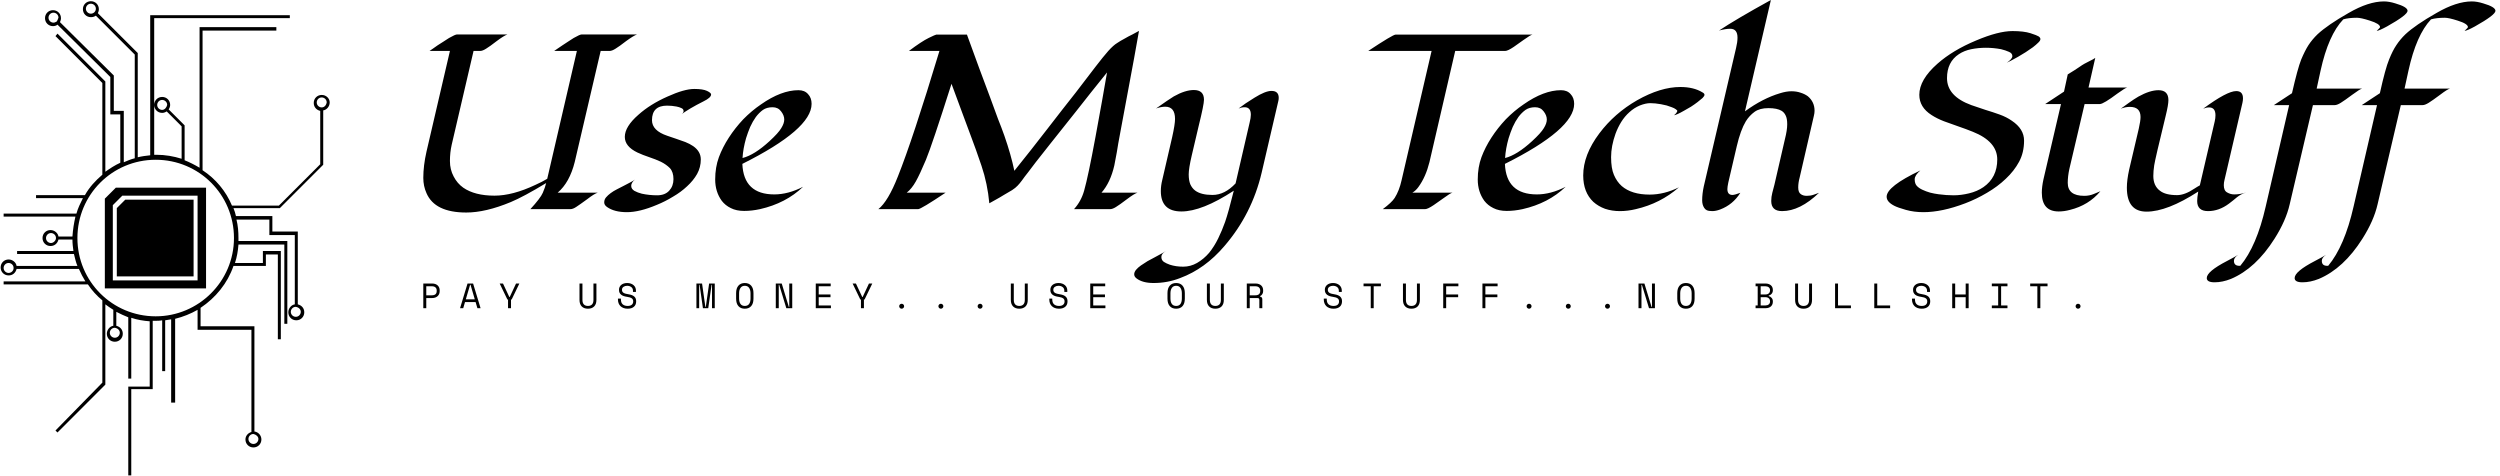 <svg data-v-423bf9ae="" xmlns="http://www.w3.org/2000/svg" viewBox="0 0 530 101" class="iconLeftSlogan"><!----><!----><!----><g data-v-423bf9ae="" id="ea6785ba-f63f-49c4-bc41-84ee46a63a38" fill="black" transform="matrix(3.764,0,0,3.764,81.421,-8.657)"><path d="M11.13 4.24L14.25 4.24L14.25 4.24Q14.05 4.31 13.64 4.61L13.64 4.61L13.64 4.61Q13.24 4.92 13.04 5.04L13.04 5.04L13.04 5.04Q12.84 5.17 12.70 5.17L12.70 5.17L12.20 5.17L10.74 11.42L10.74 11.42Q10.45 12.58 9.78 13.15L9.78 13.15L12.04 13.15L12.04 13.15Q11.84 13.21 11.44 13.52L11.44 13.52L11.44 13.52Q11.03 13.82 10.83 13.95L10.83 13.95L10.83 13.95Q10.64 14.08 10.49 14.08L10.49 14.08L8.24 14.08L8.24 14.08Q8.81 13.46 8.94 13.16L8.94 13.16L8.94 13.16Q9.07 12.86 9.13 12.61L9.13 12.61L9.13 12.61Q7.86 13.38 7.14 13.68L7.14 13.68L7.14 13.68Q5.72 14.27 4.63 14.27L4.63 14.27L4.63 14.27Q2.86 14.27 2.39 13.18L2.39 13.18L2.39 13.18Q2.21 12.78 2.21 12.32L2.21 12.32L2.21 12.32Q2.21 11.63 2.39 10.84L2.39 10.84L3.71 5.17L2.56 5.17L2.56 5.17Q2.63 5.13 2.75 5.04L2.75 5.04L2.75 5.04Q2.87 4.96 3.02 4.85L3.02 4.85L3.02 4.85Q3.18 4.75 3.35 4.64L3.35 4.64L3.35 4.64Q3.51 4.53 3.66 4.44L3.66 4.44L3.66 4.44Q4.01 4.24 4.11 4.24L4.11 4.24L6.95 4.24L6.95 4.24Q6.75 4.31 6.35 4.61L6.35 4.61L6.35 4.61Q5.95 4.92 5.75 5.04L5.75 5.04L5.75 5.04Q5.55 5.17 5.41 5.17L5.41 5.17L5.04 5.17L3.81 10.45L3.81 10.45Q3.71 10.89 3.71 11.37L3.71 11.37L3.71 11.37Q3.71 11.85 3.92 12.24L3.92 12.24L3.92 12.24Q4.12 12.63 4.46 12.87L4.46 12.87L4.46 12.87Q5.11 13.32 6.22 13.32L6.22 13.32L6.22 13.32Q7.24 13.32 8.53 12.71L8.53 12.71L8.53 12.71Q8.91 12.54 9.19 12.37L9.19 12.37L10.86 5.17L9.58 5.17L9.58 5.17Q9.65 5.13 9.77 5.04L9.77 5.04L9.77 5.04Q9.89 4.96 10.05 4.85L10.05 4.85L10.05 4.85Q10.20 4.75 10.37 4.64L10.37 4.64L10.37 4.64Q10.53 4.53 10.68 4.44L10.68 4.44L10.68 4.44Q11.03 4.24 11.13 4.24L11.13 4.24ZM14.13 12.41L14.13 12.41L14.13 12.41Q13.92 12.59 13.92 12.77L13.92 12.77L13.92 12.77Q13.92 12.94 14.10 13.05L14.10 13.05L14.10 13.05Q14.28 13.15 14.52 13.21L14.52 13.21L14.52 13.21Q14.94 13.30 15.38 13.30L15.38 13.30L15.38 13.30Q15.82 13.30 16.06 13.04L16.06 13.04L16.06 13.04Q16.30 12.78 16.30 12.39L16.30 12.39L16.30 12.39Q16.30 11.99 16.10 11.77L16.10 11.77L16.10 11.77Q15.89 11.56 15.59 11.41L15.59 11.41L15.59 11.41Q15.29 11.27 14.93 11.15L14.93 11.15L14.93 11.15Q14.57 11.03 14.27 10.89L14.27 10.89L14.27 10.89Q13.56 10.55 13.56 10.01L13.56 10.01L13.56 10.01Q13.56 9.43 14.33 8.76L14.33 8.76L14.33 8.76Q14.99 8.17 15.96 7.74L15.96 7.74L15.96 7.74Q16.91 7.31 17.47 7.31L17.47 7.31L17.47 7.31Q17.96 7.31 18.19 7.42L18.19 7.42L18.19 7.42Q18.42 7.53 18.42 7.62L18.42 7.62L18.42 7.62Q18.42 7.80 17.99 8.01L17.99 8.01L17.99 8.01Q17.17 8.42 16.69 8.78L16.69 8.78L16.69 8.78Q16.87 8.67 16.87 8.56L16.87 8.56L16.87 8.56Q16.87 8.44 16.75 8.39L16.75 8.39L16.75 8.39Q16.63 8.33 16.47 8.30L16.47 8.30L16.47 8.30Q16.21 8.25 15.94 8.25L15.94 8.25L15.94 8.25Q15.09 8.25 15.09 9.07L15.09 9.07L15.09 9.07Q15.09 9.66 15.96 9.95L15.96 9.95L15.96 9.95Q16.21 10.04 16.46 10.12L16.46 10.12L16.46 10.12Q16.72 10.21 16.97 10.30L16.97 10.30L16.97 10.30Q17.22 10.40 17.41 10.53L17.41 10.53L17.41 10.53Q17.84 10.83 17.84 11.28L17.84 11.28L17.84 11.28Q17.84 11.72 17.63 12.10L17.63 12.10L17.63 12.10Q17.42 12.47 17.07 12.79L17.07 12.79L17.07 12.79Q16.72 13.12 16.27 13.38L16.27 13.38L16.27 13.38Q15.83 13.65 15.36 13.84L15.36 13.84L15.36 13.84Q14.39 14.25 13.68 14.25L13.68 14.25L13.68 14.25Q12.97 14.25 12.56 13.96L12.56 13.96L12.56 13.96Q12.40 13.85 12.40 13.70L12.40 13.70L12.40 13.70Q12.40 13.54 12.50 13.42L12.50 13.42L12.50 13.42Q12.61 13.29 12.76 13.18L12.76 13.18L12.76 13.18Q12.92 13.06 13.12 12.96L13.12 12.96L13.12 12.96Q13.32 12.86 13.51 12.76L13.51 12.76L13.51 12.76Q14.03 12.50 14.13 12.41ZM24.08 8.15L24.08 8.15L24.08 8.15Q24.08 9.58 20.18 11.53L20.18 11.53L20.18 11.53Q20.25 13.25 21.98 13.25L21.98 13.25L21.98 13.25Q22.76 13.25 23.60 12.82L23.60 12.82L23.60 12.82Q22.63 13.75 21.17 14.08L21.17 14.08L21.17 14.08Q20.71 14.18 20.28 14.18L20.28 14.18L20.28 14.18Q19.84 14.18 19.53 14.02L19.53 14.02L19.53 14.02Q19.22 13.87 19.02 13.61L19.02 13.61L19.02 13.61Q18.65 13.10 18.65 12.41L18.65 12.41L18.65 12.41Q18.65 11.72 18.86 11.15L18.86 11.15L18.86 11.15Q19.07 10.59 19.42 10.05L19.42 10.05L19.42 10.05Q19.77 9.51 20.23 9.02L20.23 9.02L20.23 9.02Q20.70 8.54 21.23 8.18L21.23 8.18L21.23 8.18Q22.37 7.38 23.34 7.38L23.34 7.38L23.34 7.38Q23.69 7.38 23.88 7.60L23.88 7.60L23.88 7.60Q24.08 7.81 24.08 8.15ZM22.37 9.52L22.37 9.52L22.37 9.52Q22.54 9.25 22.54 9.03L22.54 9.03L22.54 9.03Q22.54 8.80 22.36 8.57L22.36 8.57L22.36 8.57Q22.19 8.34 21.88 8.34L21.88 8.34L21.88 8.34Q21.56 8.34 21.34 8.49L21.34 8.49L21.34 8.49Q21.12 8.65 20.94 8.89L20.94 8.89L20.94 8.89Q20.76 9.14 20.62 9.45L20.62 9.45L20.62 9.45Q20.49 9.76 20.39 10.08L20.39 10.08L20.39 10.08Q20.22 10.68 20.19 11.20L20.19 11.20L20.19 11.20Q20.86 11.03 21.71 10.25L21.71 10.25L21.71 10.25Q22.21 9.79 22.37 9.52ZM29.44 13.15L31.63 13.15L31.63 13.15Q30.24 14.08 30.08 14.08L30.08 14.08L27.84 14.08L27.84 14.08Q28.39 13.64 28.94 12.24L28.94 12.24L28.94 12.24Q29.78 10.14 31.28 5.17L31.28 5.17L29.56 5.17L29.56 5.17Q30.28 4.63 30.67 4.44L30.67 4.44L30.67 4.44Q31.06 4.25 31.10 4.25L31.10 4.25L32.83 4.25L32.83 4.25Q33.17 5.20 33.52 6.14L33.52 6.14L33.52 6.14Q33.87 7.08 34.14 7.80L34.14 7.80L34.14 7.80Q34.40 8.52 34.58 9.00L34.58 9.00L34.58 9.00Q34.77 9.47 34.94 9.95L34.94 9.95L34.94 9.95Q35.31 11.01 35.50 11.92L35.50 11.92L35.50 11.92Q36.45 10.74 37.36 9.56L37.36 9.56L37.36 9.56Q38.27 8.38 38.96 7.51L38.96 7.51L38.96 7.51Q39.64 6.63 40.07 6.06L40.07 6.06L40.07 6.06Q40.50 5.50 40.79 5.17L40.79 5.17L40.79 5.17Q41.08 4.85 41.28 4.73L41.28 4.73L41.28 4.73Q41.47 4.60 41.70 4.48L41.70 4.48L41.70 4.48Q41.92 4.35 42.15 4.24L42.15 4.24L42.15 4.24Q42.37 4.13 42.52 4.04L42.52 4.04L42.52 4.04Q42.25 5.58 41.96 7.11L41.96 7.11L41.96 7.11Q41.67 8.63 41.50 9.58L41.50 9.58L41.50 9.58Q41.32 10.53 41.27 10.88L41.27 10.88L41.27 10.88Q41.21 11.23 41.13 11.62L41.13 11.62L41.13 11.62Q40.91 12.58 40.41 13.15L40.41 13.15L42.44 13.15L42.44 13.15Q42.25 13.21 41.84 13.52L41.84 13.52L41.84 13.52Q41.42 13.84 41.22 13.96L41.22 13.96L41.22 13.96Q41.03 14.08 40.89 14.08L40.89 14.08L38.86 14.08L38.86 14.08Q39.26 13.64 39.43 13.04L39.43 13.04L39.43 13.04Q39.66 12.23 40.07 10.01L40.07 10.01L40.07 10.01Q40.48 7.79 40.72 6.38L40.72 6.38L40.72 6.38Q39.83 7.48 38.97 8.58L38.97 8.58L38.97 8.58Q38.10 9.67 37.53 10.39L37.53 10.39L37.53 10.39Q36.96 11.10 36.71 11.43L36.71 11.43L36.71 11.43Q36.46 11.75 36.27 12.01L36.27 12.01L36.27 12.01Q36.07 12.26 35.93 12.46L35.93 12.46L35.93 12.46Q35.79 12.65 35.68 12.76L35.68 12.76L35.68 12.76Q35.57 12.88 35.37 13.01L35.37 13.01L35.37 13.01Q35.16 13.14 34.91 13.28L34.91 13.28L34.91 13.28Q34.67 13.43 34.43 13.56L34.43 13.56L34.43 13.56Q34.20 13.69 34.09 13.75L34.09 13.75L34.09 13.75Q33.99 12.65 33.65 11.64L33.65 11.64L33.65 11.64Q33.31 10.64 33.08 10.04L33.08 10.04L33.08 10.04Q32.85 9.44 32.63 8.83L32.63 8.83L31.96 7.02L31.96 7.02Q30.86 10.48 30.52 11.30L30.52 11.30L30.52 11.30Q30.18 12.11 29.95 12.52L29.95 12.52L29.95 12.52Q29.72 12.93 29.44 13.15L29.44 13.15ZM49.98 7.42L49.98 7.42L49.98 7.42Q50.39 7.42 50.39 7.81L50.39 7.81L50.39 7.81Q50.39 7.90 50.37 7.98L50.37 7.98L49.43 12.02L49.43 12.02Q48.88 14.36 47.33 16.16L47.33 16.16L47.33 16.16Q46.24 17.44 44.84 17.96L44.84 17.96L44.84 17.96Q44.13 18.24 43.34 18.24L43.34 18.24L43.34 18.24Q42.72 18.24 42.38 17.98L42.38 17.98L42.38 17.98Q42.25 17.88 42.25 17.75L42.25 17.75L42.25 17.75Q42.25 17.62 42.36 17.49L42.36 17.49L42.36 17.49Q42.46 17.37 42.63 17.25L42.63 17.25L42.63 17.25Q42.80 17.13 43.00 17.01L43.00 17.01L43.00 17.01Q43.21 16.89 43.41 16.79L43.41 16.79L43.41 16.79Q43.92 16.52 44.03 16.44L44.03 16.44L44.03 16.44Q43.78 16.59 43.78 16.77L43.78 16.77L43.78 16.77Q43.78 16.95 43.92 17.05L43.92 17.05L43.92 17.05Q44.06 17.14 44.26 17.21L44.26 17.21L44.26 17.21Q44.60 17.32 45.01 17.32L45.01 17.32L45.01 17.32Q45.42 17.32 45.79 17.11L45.79 17.11L45.79 17.11Q46.17 16.89 46.47 16.54L46.47 16.54L46.47 16.54Q46.76 16.18 46.98 15.73L46.98 15.73L46.98 15.73Q47.20 15.28 47.37 14.80L47.37 14.80L47.37 14.80Q47.56 14.25 47.86 13.04L47.86 13.04L47.86 13.04Q46.07 14.21 44.91 14.21L44.91 14.21L44.91 14.21Q43.75 14.21 43.75 13.06L43.75 13.06L43.75 13.06Q43.75 12.76 43.83 12.44L43.83 12.44L44.39 10.02L44.39 10.02Q44.55 9.30 44.55 9.00L44.55 9.00L44.55 9.00Q44.55 8.31 44.00 8.31L44.00 8.31L44.00 8.31Q43.77 8.31 43.48 8.41L43.48 8.41L43.48 8.41Q44.20 7.90 44.48 7.73L44.48 7.73L44.48 7.73Q45.12 7.37 45.61 7.37L45.61 7.37L45.61 7.37Q46.18 7.37 46.18 7.92L46.18 7.92L46.18 7.92Q46.18 8.19 45.88 9.40L45.88 9.40L45.88 9.40Q45.59 10.61 45.49 11.06L45.49 11.06L45.49 11.06Q45.32 11.79 45.32 12.12L45.32 12.12L45.32 12.12Q45.32 12.46 45.41 12.68L45.41 12.68L45.41 12.68Q45.51 12.90 45.68 13.03L45.68 13.03L45.68 13.03Q46.01 13.28 46.66 13.28L46.66 13.28L46.66 13.28Q47.35 13.28 47.96 12.63L47.96 12.63L48.75 9.21L48.75 9.21Q48.82 8.93 48.82 8.76L48.82 8.76L48.82 8.76Q48.82 8.34 48.47 8.34L48.47 8.34L48.47 8.34Q48.30 8.34 48.13 8.41L48.13 8.41L48.13 8.41Q48.30 8.29 48.53 8.12L48.53 8.12L48.53 8.12Q48.77 7.96 49.03 7.80L49.03 7.80L49.03 7.80Q49.64 7.42 49.98 7.42ZM59.00 5.17L55.43 5.17L55.43 5.17Q56.82 4.25 56.97 4.25L56.97 4.25L64.68 4.25L64.68 4.25Q64.57 4.27 64.18 4.55L64.18 4.55L64.18 4.55Q63.78 4.84 63.63 4.94L63.63 4.94L63.63 4.94Q63.29 5.17 63.14 5.17L63.14 5.17L60.33 5.17L58.88 11.43L58.88 11.43Q58.67 12.27 58.26 12.83L58.26 12.83L58.26 12.83Q58.11 13.04 57.92 13.15L57.92 13.15L60.18 13.15L60.18 13.15Q60.05 13.18 59.66 13.47L59.66 13.47L59.66 13.47Q59.27 13.75 59.12 13.85L59.12 13.85L59.12 13.85Q58.78 14.08 58.63 14.08L58.63 14.08L56.25 14.08L56.25 14.08Q56.76 13.70 56.92 13.45L56.92 13.45L56.92 13.45Q57.18 13.04 57.31 12.45L57.31 12.45L59.00 5.17ZM67.03 8.15L67.03 8.15L67.03 8.15Q67.03 9.58 63.13 11.53L63.13 11.53L63.13 11.53Q63.20 13.25 64.93 13.25L64.93 13.25L64.93 13.25Q65.71 13.25 66.55 12.82L66.55 12.82L66.55 12.82Q65.58 13.75 64.12 14.08L64.12 14.08L64.12 14.08Q63.66 14.18 63.23 14.18L63.23 14.18L63.23 14.18Q62.79 14.18 62.48 14.02L62.48 14.02L62.48 14.02Q62.17 13.87 61.97 13.61L61.97 13.61L61.97 13.61Q61.60 13.10 61.60 12.41L61.60 12.41L61.60 12.41Q61.60 11.72 61.81 11.15L61.81 11.15L61.81 11.15Q62.02 10.59 62.37 10.05L62.37 10.05L62.37 10.05Q62.72 9.51 63.18 9.02L63.18 9.02L63.18 9.02Q63.65 8.54 64.18 8.18L64.18 8.18L64.18 8.18Q65.32 7.38 66.29 7.38L66.29 7.38L66.29 7.38Q66.64 7.38 66.83 7.60L66.83 7.60L66.83 7.60Q67.03 7.81 67.03 8.15ZM65.32 9.52L65.32 9.52L65.32 9.52Q65.49 9.25 65.49 9.03L65.49 9.03L65.49 9.03Q65.49 8.80 65.31 8.57L65.31 8.57L65.31 8.57Q65.14 8.34 64.83 8.34L64.83 8.34L64.83 8.34Q64.51 8.34 64.29 8.49L64.29 8.49L64.29 8.49Q64.07 8.65 63.89 8.89L63.89 8.89L63.89 8.89Q63.71 9.14 63.57 9.45L63.57 9.45L63.57 9.45Q63.44 9.76 63.34 10.08L63.34 10.08L63.34 10.08Q63.17 10.68 63.14 11.20L63.14 11.20L63.14 11.20Q63.81 11.03 64.66 10.25L64.66 10.25L64.66 10.25Q65.16 9.79 65.32 9.52ZM72.65 8.79L72.65 8.79L72.65 8.79Q72.70 8.76 72.77 8.68L72.77 8.68L72.77 8.68Q72.84 8.59 72.84 8.55L72.84 8.55L72.84 8.55Q72.84 8.51 72.75 8.45L72.75 8.45L72.75 8.45Q72.67 8.39 72.53 8.34L72.53 8.34L72.53 8.34Q72.40 8.29 72.24 8.24L72.24 8.24L72.24 8.24Q72.08 8.20 71.92 8.17L71.92 8.17L71.92 8.17Q71.58 8.11 71.32 8.11L71.32 8.11L71.32 8.11Q71.06 8.11 70.73 8.24L70.73 8.24L70.73 8.24Q70.40 8.38 70.14 8.62L70.14 8.62L70.14 8.62Q69.88 8.85 69.68 9.17L69.68 9.17L69.68 9.17Q69.49 9.48 69.36 9.83L69.36 9.83L69.36 9.83Q69.11 10.53 69.11 11.15L69.11 11.15L69.11 11.15Q69.11 11.78 69.27 12.15L69.27 12.15L69.27 12.15Q69.43 12.53 69.71 12.78L69.71 12.78L69.71 12.78Q70.27 13.26 71.28 13.26L71.28 13.26L71.28 13.26Q72.10 13.26 72.93 12.85L72.93 12.85L72.93 12.85Q71.89 13.76 70.50 14.08L70.50 14.08L70.50 14.08Q70.05 14.19 69.60 14.19L69.60 14.19L69.60 14.19Q69.16 14.19 68.77 14.06L68.77 14.06L68.77 14.06Q68.39 13.92 68.11 13.67L68.11 13.67L68.11 13.67Q67.54 13.13 67.54 12.18L67.54 12.18L67.54 12.18Q67.54 11.02 68.45 9.81L68.45 9.81L68.45 9.81Q69.30 8.68 70.57 7.95L70.57 7.95L70.57 7.95Q71.89 7.20 73.01 7.20L73.01 7.20L73.01 7.20Q73.76 7.20 74.25 7.50L74.25 7.50L74.25 7.50Q74.37 7.56 74.37 7.64L74.37 7.64L74.37 7.64Q74.37 7.71 74.26 7.82L74.26 7.82L74.26 7.82Q74.15 7.92 73.98 8.05L73.98 8.05L73.98 8.05Q73.81 8.18 73.61 8.31L73.61 8.31L73.61 8.31Q73.40 8.44 73.21 8.54L73.21 8.54L73.21 8.54Q72.79 8.78 72.65 8.79ZM76.23 4.42L76.23 4.42L76.23 4.42Q76.23 3.92 75.82 3.92L75.82 3.92L75.82 3.92Q75.56 3.92 75.19 4.02L75.19 4.02L75.19 4.02Q76.15 3.38 78.11 2.30L78.11 2.30L76.65 8.57L76.65 8.57Q77.65 7.84 78.63 7.55L78.63 7.55L78.63 7.55Q78.98 7.44 79.27 7.44L79.27 7.44L79.27 7.44Q79.55 7.44 79.78 7.52L79.78 7.52L79.78 7.52Q80.01 7.59 80.19 7.72L80.19 7.72L80.19 7.72Q80.57 8.04 80.57 8.54L80.57 8.54L80.57 8.54Q80.57 8.67 80.53 8.83L80.53 8.83L79.73 12.30L79.73 12.30Q79.65 12.59 79.65 12.86L79.65 12.86L79.65 12.86Q79.65 13.13 79.79 13.23L79.79 13.23L79.79 13.23Q79.92 13.33 80.13 13.33L80.13 13.33L80.13 13.33Q80.34 13.33 80.51 13.27L80.51 13.27L80.51 13.27Q80.68 13.21 80.82 13.16L80.82 13.16L80.82 13.16Q79.75 14.19 78.74 14.19L78.74 14.19L78.74 14.19Q78.13 14.19 78.13 13.62L78.13 13.62L78.13 13.62Q78.13 13.39 78.19 13.16L78.19 13.16L78.19 13.16Q78.25 12.93 78.31 12.70L78.31 12.70L78.90 10.14L78.90 10.14Q79.03 9.63 79.03 9.30L79.03 9.30L79.03 9.30Q79.03 8.97 78.94 8.80L78.94 8.80L78.94 8.80Q78.86 8.63 78.71 8.54L78.71 8.54L78.71 8.54Q78.46 8.39 77.97 8.39L77.97 8.39L77.97 8.39Q77.48 8.39 77.19 8.60L77.19 8.60L77.19 8.60Q76.90 8.81 76.70 9.13L76.70 9.13L76.70 9.13Q76.40 9.63 76.19 10.53L76.19 10.53L75.71 12.59L75.71 12.59Q75.66 12.83 75.66 12.95L75.66 12.95L75.66 12.95Q75.66 13.28 75.95 13.28L75.95 13.28L75.95 13.28Q76.06 13.28 76.39 13.16L76.39 13.16L76.39 13.16Q75.97 13.83 75.25 14.10L75.25 14.10L75.25 14.10Q75.01 14.19 74.81 14.19L74.81 14.19L74.81 14.19Q74.61 14.19 74.50 14.14L74.50 14.14L74.50 14.14Q74.40 14.09 74.35 14L74.35 14L74.35 14Q74.24 13.83 74.24 13.58L74.24 13.58L74.24 13.58Q74.24 13.22 74.33 12.80L74.33 12.80L76.15 5.00L76.15 5.00Q76.23 4.67 76.23 4.42ZM86.53 11.90L86.53 11.90L86.53 11.90Q86.21 12.17 86.21 12.40L86.21 12.40L86.21 12.40Q86.21 12.64 86.33 12.77L86.33 12.77L86.33 12.77Q86.45 12.90 86.65 12.99L86.65 12.99L86.65 12.99Q86.84 13.08 87.08 13.15L87.08 13.15L87.08 13.15Q87.32 13.21 87.55 13.24L87.55 13.24L87.55 13.24Q87.99 13.30 88.40 13.30L88.40 13.30L88.40 13.30Q88.82 13.30 89.27 13.19L89.27 13.19L89.27 13.19Q89.73 13.08 90.08 12.84L90.08 12.84L90.08 12.84Q90.86 12.30 90.86 11.28L90.86 11.28L90.86 11.28Q90.86 10.27 89.48 9.72L89.48 9.72L89.48 9.72Q89.08 9.56 88.67 9.42L88.67 9.42L88.67 9.42Q88.26 9.28 87.86 9.13L87.86 9.13L87.86 9.13Q87.47 8.98 87.16 8.78L87.16 8.78L87.16 8.78Q86.47 8.34 86.47 7.64L86.47 7.64L86.47 7.64Q86.47 6.79 87.49 5.89L87.49 5.89L87.49 5.89Q88.35 5.13 89.67 4.58L89.67 4.58L89.67 4.58Q90.92 4.05 91.72 4.05L91.72 4.05L91.72 4.05Q92.35 4.05 92.73 4.17L92.73 4.17L92.73 4.17Q93.10 4.29 93.19 4.35L93.19 4.35L93.19 4.35Q93.29 4.42 93.29 4.50L93.29 4.50L93.29 4.50Q93.29 4.59 93.17 4.70L93.17 4.70L93.17 4.70Q93.05 4.82 92.87 4.96L92.87 4.96L92.87 4.96Q92.68 5.09 92.46 5.24L92.46 5.24L92.46 5.24Q92.24 5.38 92.03 5.50L92.03 5.50L92.03 5.50Q91.51 5.79 91.40 5.83L91.40 5.83L91.40 5.83Q91.71 5.62 91.71 5.46L91.71 5.46L91.71 5.46Q91.71 5.30 91.52 5.22L91.52 5.22L91.52 5.22Q91.32 5.13 91.07 5.07L91.07 5.07L91.07 5.07Q90.64 4.99 90.22 4.99L90.22 4.99L90.22 4.99Q89.80 4.99 89.40 5.07L89.40 5.07L89.40 5.07Q89.00 5.15 88.70 5.35L88.70 5.35L88.70 5.35Q88.03 5.79 88.03 6.70L88.03 6.70L88.03 6.70Q88.03 7.72 89.40 8.22L89.40 8.22L89.40 8.22Q89.79 8.36 90.20 8.49L90.20 8.49L90.20 8.49Q90.60 8.61 90.99 8.75L90.99 8.75L90.99 8.75Q91.38 8.89 91.68 9.10L91.68 9.10L91.68 9.10Q92.37 9.56 92.37 10.22L92.37 10.22L92.37 10.22Q92.37 10.89 92.09 11.41L92.09 11.41L92.09 11.41Q91.81 11.93 91.34 12.37L91.34 12.37L91.34 12.37Q90.88 12.81 90.28 13.16L90.28 13.16L90.28 13.16Q89.69 13.51 89.06 13.75L89.06 13.75L89.06 13.75Q87.75 14.25 86.70 14.25L86.70 14.25L86.70 14.25Q86.17 14.25 85.71 14.12L85.71 14.12L85.71 14.12Q85.25 13.99 85.06 13.89L85.06 13.89L85.06 13.89Q84.63 13.67 84.63 13.38L84.63 13.38L84.63 13.38Q84.63 12.80 86.53 11.90ZM94.32 14.21L94.32 14.21L94.32 14.21Q93.37 14.21 93.37 13.15L93.37 13.15L93.37 13.15Q93.37 12.83 93.46 12.41L93.46 12.41L94.45 8.16L93.56 8.16L93.56 8.16Q93.82 7.98 94.09 7.81L94.09 7.81L94.09 7.81Q94.35 7.64 94.62 7.46L94.62 7.46L94.83 6.49L94.83 6.49Q95.26 6.23 95.46 6.09L95.46 6.09L95.46 6.09Q95.66 5.95 95.77 5.89L95.77 5.89L95.77 5.89Q95.89 5.82 96.02 5.76L96.02 5.76L96.02 5.76Q96.33 5.61 96.38 5.56L96.38 5.56L96.00 7.23L98.18 7.23L98.18 7.23Q98.07 7.25 97.64 7.56L97.64 7.56L97.64 7.56Q96.84 8.16 96.64 8.16L96.64 8.16L95.78 8.16L94.92 11.82L94.92 11.82Q94.83 12.24 94.83 12.60L94.83 12.60L94.83 12.60Q94.83 13.33 95.76 13.33L95.76 13.33L95.76 13.33Q96.06 13.33 96.31 13.22L96.31 13.22L96.31 13.22Q96.57 13.11 96.67 13.07L96.67 13.07L96.67 13.07Q96.01 13.86 94.96 14.12L94.96 14.12L94.96 14.12Q94.63 14.21 94.32 14.21ZM104.32 7.43L104.32 7.43L104.32 7.43Q104.70 7.43 104.70 7.84L104.70 7.84L104.70 7.84Q104.70 7.96 104.67 8.09L104.67 8.09L103.66 12.43L103.66 12.43Q103.65 12.50 103.63 12.58L103.63 12.58L103.63 12.58Q103.62 12.65 103.62 12.73L103.62 12.73L103.62 12.73Q103.62 13.04 103.81 13.14L103.81 13.14L103.81 13.14Q104.00 13.25 104.21 13.25L104.21 13.25L104.21 13.25Q104.54 13.25 104.88 13.14L104.88 13.14L104.88 13.14Q104.58 13.23 104.36 13.41L104.36 13.41L104.36 13.41Q104.15 13.59 103.91 13.77L103.91 13.77L103.91 13.77Q103.35 14.19 102.73 14.19L102.73 14.19L102.73 14.19Q102.12 14.19 102.12 13.62L102.12 13.62L102.12 13.62Q102.12 13.43 102.18 13.09L102.18 13.09L102.18 13.09Q100.43 14.22 99.27 14.22L99.27 14.22L99.27 14.22Q98.16 14.22 98.16 12.87L98.16 12.87L98.16 12.87Q98.16 12.44 98.29 11.85L98.29 11.85L98.83 9.55L98.83 9.55Q98.93 9.11 98.93 8.89L98.93 8.89L98.93 8.89Q98.93 8.32 98.33 8.32L98.33 8.32L98.33 8.32Q98.08 8.32 97.82 8.42L97.82 8.42L97.82 8.42Q98.03 8.26 98.29 8.08L98.29 8.08L98.29 8.08Q98.54 7.90 98.81 7.74L98.81 7.74L98.81 7.74Q99.46 7.38 99.94 7.38L99.94 7.38L99.94 7.38Q100.50 7.38 100.50 7.94L100.50 7.94L100.50 7.94Q100.50 8.20 100.35 8.81L100.35 8.81L100.35 8.81Q99.75 11.27 99.70 11.61L99.70 11.61L99.70 11.61Q99.65 11.94 99.65 12.21L99.65 12.21L99.65 12.21Q99.65 12.48 99.74 12.69L99.74 12.69L99.74 12.69Q99.84 12.91 100.02 13.04L100.02 13.04L100.02 13.04Q100.33 13.29 100.99 13.29L100.99 13.29L100.99 13.29Q101.42 13.29 101.97 12.92L101.97 12.92L101.97 12.92Q102.12 12.82 102.27 12.74L102.27 12.74L103.11 9.13L103.11 9.13Q103.15 8.96 103.15 8.79L103.15 8.79L103.15 8.79Q103.15 8.35 102.79 8.35L102.79 8.35L102.79 8.35Q102.63 8.35 102.46 8.42L102.46 8.42L102.46 8.42Q103.80 7.43 104.32 7.43ZM104.43 16.65L104.43 16.65L104.43 16.65Q104.19 16.81 104.19 16.99L104.19 16.99L104.19 16.99Q104.19 17.29 104.54 17.27L104.54 17.27L104.55 17.27L104.55 17.27Q105.47 16.17 105.98 13.93L105.98 13.93L107.30 8.22L106.44 8.22L106.44 8.22Q107.08 7.80 107.46 7.55L107.46 7.55L107.46 7.55Q107.78 6.15 107.98 5.65L107.98 5.65L107.98 5.65Q108.19 5.15 108.39 4.84L108.39 4.84L108.39 4.84Q108.60 4.52 108.90 4.23L108.90 4.23L108.90 4.23Q109.47 3.70 110.65 3.03L110.65 3.03L110.65 3.03Q111.77 2.38 112.64 2.38L112.64 2.38L112.64 2.38Q112.93 2.38 113.28 2.49L113.28 2.49L113.28 2.49Q113.97 2.69 113.97 2.91L113.97 2.91L113.97 2.91Q113.97 3.14 112.81 3.79L112.81 3.79L112.81 3.79Q112.37 4.03 112.23 4.04L112.23 4.04L112.23 4.04Q112.42 3.86 112.42 3.83L112.42 3.83L112.42 3.83Q112.42 3.64 111.84 3.46L111.84 3.46L111.84 3.46Q111.34 3.30 111.12 3.30L111.12 3.30L111.12 3.30Q110.65 3.30 110.35 3.39L110.35 3.39L110.35 3.39Q109.51 4.27 109.07 6.28L109.07 6.28L109.07 6.28Q108.96 6.81 108.85 7.29L108.85 7.29L111.41 7.29L111.41 7.29Q111.28 7.32 110.85 7.64L110.85 7.64L110.85 7.64Q110.42 7.96 110.21 8.09L110.21 8.09L110.21 8.09Q110.00 8.22 109.87 8.22L109.87 8.22L108.64 8.22L107.33 13.81L107.33 13.81Q107.12 14.73 106.48 15.74L106.48 15.74L106.48 15.74Q105.42 17.42 104.02 18.01L104.02 18.01L104.02 18.01Q103.54 18.20 103.10 18.20L103.10 18.20L103.10 18.20Q102.66 18.20 102.66 17.96L102.66 17.96L102.66 17.96Q102.66 17.59 103.80 17.00L103.80 17.00L103.80 17.00Q104.28 16.75 104.43 16.65ZM109.38 16.65L109.38 16.65L109.38 16.65Q109.14 16.81 109.14 16.99L109.14 16.99L109.14 16.99Q109.14 17.29 109.48 17.27L109.48 17.27L109.50 17.27L109.50 17.27Q110.42 16.17 110.93 13.93L110.93 13.93L112.25 8.22L111.39 8.22L111.39 8.22Q112.03 7.80 112.41 7.55L112.41 7.55L112.41 7.55Q112.72 6.15 112.93 5.65L112.93 5.65L112.93 5.65Q113.13 5.15 113.34 4.84L113.34 4.84L113.34 4.84Q113.55 4.52 113.85 4.23L113.85 4.23L113.85 4.23Q114.42 3.70 115.60 3.03L115.60 3.03L115.60 3.03Q116.72 2.38 117.59 2.38L117.59 2.38L117.59 2.38Q117.88 2.38 118.23 2.49L118.23 2.49L118.23 2.49Q118.92 2.69 118.92 2.91L118.92 2.91L118.92 2.91Q118.92 3.14 117.76 3.79L117.76 3.79L117.76 3.79Q117.32 4.03 117.18 4.04L117.18 4.04L117.18 4.04Q117.37 3.86 117.37 3.83L117.37 3.83L117.37 3.83Q117.37 3.64 116.79 3.46L116.79 3.46L116.79 3.46Q116.29 3.30 116.07 3.30L116.07 3.30L116.07 3.30Q115.60 3.30 115.29 3.39L115.29 3.39L115.29 3.39Q114.46 4.27 114.02 6.28L114.02 6.28L114.02 6.28Q113.91 6.81 113.80 7.29L113.80 7.29L116.36 7.29L116.36 7.29Q116.22 7.32 115.80 7.64L115.80 7.64L115.80 7.64Q115.37 7.96 115.16 8.09L115.16 8.09L115.16 8.09Q114.95 8.22 114.82 8.22L114.82 8.22L113.59 8.22L112.28 13.81L112.28 13.81Q112.07 14.73 111.43 15.74L111.43 15.74L111.43 15.74Q110.37 17.42 108.97 18.01L108.97 18.01L108.97 18.01Q108.49 18.20 108.05 18.20L108.05 18.20L108.05 18.20Q107.61 18.20 107.61 17.96L107.61 17.96L107.61 17.96Q107.61 17.59 108.75 17.00L108.75 17.00L108.75 17.00Q109.23 16.75 109.38 16.65Z"></path></g><!----><g data-v-423bf9ae="" id="1f15b4df-0e86-4291-b268-211e7147e004" transform="matrix(1.057,0,0,1.057,-15.72,-1.329)" stroke="none" fill="black"><path d="M79.4 20.3c-.9 0-1.6.7-1.6 1.6 0 .8.5 1.4 1.3 1.6v10.7l-8.3 8.3h-9.4c-1.2-2.9-3.3-5.4-5.9-7.1v-28h14.8v-.7H54.9v28.2c-1-.6-2-1.1-3-1.5v-7l-3.2-3.2c.2-.3.3-.6.3-.9 0-.9-.7-1.6-1.6-1.6-.9 0-1.6.7-1.6 1.6 0 .9.7 1.6 1.6 1.6.3 0 .6-.1.9-.3l3 3v6.5c-1.6-.5-3.3-.8-5.1-.8h-.4V4.9H73v-.6H45v28.1c-.9.1-1.7.2-2.5.4V11.9l-8-8c.1-.2.2-.5.2-.8 0-.9-.7-1.6-1.6-1.6-.9 0-1.6.7-1.6 1.6 0 .9.7 1.6 1.6 1.6.4 0 .7-.1 1-.3l7.8 7.8V33c-.8.2-1.5.5-2.2.8V23.5h-2v-7.1L26.9 5.7c.1-.2.2-.5.2-.8 0-.9-.7-1.6-1.6-1.6-.9 0-1.6.7-1.6 1.6s.7 1.6 1.6 1.6c.3 0 .7-.1.9-.3L37 16.7v7.5h2v9.7c-1.1.5-2 1.1-3 1.8V17.6L26.4 8l-.4.5 9.4 9.4v18.4c-1.4 1.2-2.6 2.5-3.5 4.1h-9.8v.6h9.4c-.5 1-1 2-1.3 3.1H15.6v.6H30c-.3 1.3-.5 2.6-.6 4h-2.8c-.1-.7-.8-1.3-1.6-1.3-.9 0-1.6.7-1.6 1.6 0 .9.7 1.6 1.6 1.6.8 0 1.4-.5 1.6-1.3h2.8c0 .8.1 1.6.2 2.3H18.3v.6h11.4c.2.8.4 1.7.7 2.4H18.2c-.1-.7-.8-1.3-1.6-1.3-.9 0-1.6.7-1.6 1.6s.7 1.6 1.6 1.6c.8 0 1.4-.5 1.6-1.3h12.5c.4.9.8 1.7 1.3 2.5H15.6v.6h16.9c.8 1.2 1.8 2.3 2.9 3.2V78L26 87.6l.4.4 9.6-9.6V62.3c.5.4 1 .7 1.6 1.1v3.2c-.7.1-1.3.8-1.3 1.6 0 .9.7 1.6 1.6 1.6s1.6-.7 1.6-1.6c0-.8-.5-1.4-1.3-1.6v-2.8c.8.4 1.6.8 2.4 1.1v12.3h.6V65c1.2.4 2.4.6 3.7.7v13.1h-4.3v17.8h.6V79.3h4.3V65.6h.4c.5 0 1 0 1.5-.1v10.2h.6V65.5c.4-.1.8-.1 1.2-.2V82h.8V65.2c1.6-.4 3.1-1 4.5-1.8v4h10.8v20.5c-.7.2-1.2.8-1.2 1.5 0 .9.7 1.6 1.6 1.6.9 0 1.6-.7 1.6-1.6 0-.8-.6-1.5-1.4-1.6V66.7H55.1V63c3-2 5.4-4.9 6.6-8.4h6.5v-2.3h2.4v17h.6V51.6h-3.6V54H62c.4-1.2.6-2.4.7-3.7h9.2v15.9h.6V49.6h-9.8V49c0-1.3-.1-2.5-.4-3.7h6.6v3.1H74v13.9c-.7.1-1.3.8-1.3 1.6 0 .9.7 1.6 1.6 1.6s1.6-.7 1.6-1.6c0-.8-.5-1.4-1.3-1.6V47.7h-5.1v-3.1h-7.3c-.1-.5-.3-1.1-.5-1.6H71l8.7-8.7V23.4c.7-.1 1.3-.8 1.3-1.6s-.7-1.5-1.6-1.5zm-32 3c-.5 0-1-.4-1-1 0-.5.4-1 1-1 .5 0 1 .4 1 1-.1.5-.5 1-1 1zM33.1 4c-.5 0-1-.4-1-1 0-.5.4-1 1-1 .5 0 1 .4 1 1s-.5 1-1 1zm-6.8 1.5l-.1.1c-.2.1-.4.2-.6.2-.5 0-1-.4-1-1 0-.5.4-1 1-1 .5 0 1 .4 1 1-.1.3-.2.5-.3.7zM25.1 50c-.5 0-1-.4-1-1 0-.5.4-1 1-1 .5 0 1 .4 1 1 0 .5-.5 1-1 1zm-8.5 6c-.5 0-1-.4-1-1 0-.5.4-1 1-1 .5 0 1 .4 1 1s-.5 1-1 1zm22.3 12c0 .5-.4 1-1 1-.5 0-1-.4-1-1 0-.5.4-1 1-1 .6.1 1 .5 1 1zm27.8 21.3c0 .5-.4 1-1 1-.5 0-1-.4-1-1 0-.5.4-1 1-1 .5.1 1 .5 1 1zm8.5-25.5c0 .5-.4 1-1 1-.5 0-1-.4-1-1 0-.5.4-1 1-1 .6.1 1 .5 1 1zm-29.1.9c-8.7 0-15.7-7-15.7-15.7s7-15.7 15.7-15.7 15.7 7 15.7 15.7-7.1 15.7-15.7 15.7zm33.3-41.9c-.5 0-1-.4-1-1 0-.5.4-1 1-1 .5 0 1 .4 1 1-.1.6-.5 1-1 1z"></path><path d="M38.1 38.9l-2.2 2.2v18h20.3V38.9H38.1zm16.4 18.6h-17V42.4l1.9-1.9h15.1v17z"></path><path d="M38.3 43v13.7h15.4V41.3H40z"></path></g><!----><g data-v-423bf9ae="" id="1790e989-0be0-4496-9cf8-5df049ce1544" fill="black" transform="matrix(0.534,0,0,0.534,89.104,56.966)"><path d="M4.69 11.65L2.37 11.65L2.37 15.68L1.19 15.68L1.19 5.88L4.69 5.88L4.69 5.88Q5.45 5.88 6.01 6.10L6.01 6.10L6.01 6.10Q6.57 6.31 6.94 6.68L6.94 6.68L6.94 6.68Q7.31 7.04 7.50 7.53L7.50 7.53L7.50 7.53Q7.69 8.01 7.69 8.54L7.69 8.54L7.69 8.96L7.69 8.96Q7.69 9.49 7.50 9.98L7.50 9.98L7.50 9.98Q7.31 10.47 6.93 10.84L6.93 10.84L6.93 10.84Q6.55 11.21 5.99 11.43L5.99 11.43L5.99 11.43Q5.43 11.65 4.69 11.65L4.69 11.65ZM2.37 6.97L2.37 10.56L4.55 10.56L4.55 10.56Q6.51 10.56 6.51 8.88L6.51 8.88L6.51 8.62L6.51 8.62Q6.51 7.88 6.03 7.43L6.03 7.43L6.03 7.43Q5.54 6.97 4.55 6.97L4.55 6.97L2.37 6.97ZM22.67 15.68L21.95 13.24L17.75 13.24L17.04 15.68L15.78 15.68L18.75 5.88L20.96 5.88L23.93 15.68L22.67 15.68ZM19.94 6.38L19.77 6.38L18.07 12.15L21.63 12.15L19.94 6.38ZM34.83 15.68L34.83 12.24L34.58 12.24L31.51 5.88L32.83 5.88L35.34 11.23L35.50 11.23L38.01 5.88L39.33 5.88L36.26 12.24L36.01 12.24L36.01 15.68L34.83 15.68ZM63.20 5.88L64.37 5.88L64.37 12.38L64.37 12.38Q64.37 13.57 64.92 14.17L64.92 14.17L64.92 14.17Q65.48 14.78 66.56 14.78L66.56 14.78L66.56 14.78Q67.63 14.78 68.19 14.17L68.19 14.17L68.19 14.17Q68.74 13.57 68.74 12.38L68.74 12.38L68.74 5.88L69.92 5.88L69.92 12.38L69.92 12.38Q69.92 14.08 69.02 14.98L69.02 14.98L69.02 14.98Q68.12 15.88 66.56 15.88L66.56 15.88L66.56 15.88Q64.99 15.88 64.09 14.98L64.09 14.98L64.09 14.98Q63.20 14.08 63.20 12.38L63.20 12.38L63.20 5.88ZM84.43 9.21L84.43 8.71L84.43 8.71Q84.43 8.23 84.25 7.87L84.25 7.87L84.25 7.87Q84.06 7.50 83.73 7.27L83.73 7.27L83.73 7.27Q83.41 7.03 82.99 6.90L82.99 6.90L82.99 6.90Q82.57 6.78 82.11 6.78L82.11 6.78L82.11 6.78Q81.70 6.78 81.34 6.88L81.34 6.88L81.34 6.88Q80.98 6.99 80.69 7.18L80.69 7.18L80.69 7.18Q80.40 7.38 80.23 7.66L80.23 7.66L80.23 7.66Q80.07 7.95 80.07 8.33L80.07 8.33L80.07 8.41L80.07 8.41Q80.07 8.82 80.23 9.11L80.23 9.11L80.23 9.11Q80.40 9.39 80.73 9.60L80.73 9.60L80.73 9.60Q81.06 9.80 81.55 9.93L81.55 9.93L81.55 9.93Q82.04 10.07 82.70 10.16L82.70 10.16L82.70 10.16Q84.24 10.40 84.97 11.07L84.97 11.07L84.97 11.07Q85.69 11.73 85.69 12.85L85.69 12.85L85.69 13.02L85.69 13.02Q85.69 13.65 85.48 14.17L85.48 14.17L85.48 14.17Q85.26 14.70 84.83 15.08L84.83 15.08L84.83 15.08Q84.41 15.46 83.78 15.67L83.78 15.67L83.78 15.67Q83.15 15.88 82.32 15.88L82.32 15.88L82.32 15.88Q81.38 15.88 80.66 15.60L80.66 15.60L80.66 15.60Q79.94 15.33 79.46 14.85L79.46 14.85L79.46 14.85Q78.97 14.36 78.72 13.71L78.72 13.71L78.72 13.71Q78.47 13.06 78.47 12.29L78.47 12.29L78.47 11.87L79.65 11.87L79.65 12.21L79.65 12.21Q79.65 13.50 80.35 14.14L80.35 14.14L80.35 14.14Q81.06 14.78 82.32 14.78L82.32 14.78L82.32 14.78Q83.41 14.78 83.97 14.30L83.97 14.30L83.97 14.30Q84.52 13.82 84.52 13.02L84.52 13.02L84.52 12.94L84.52 12.94Q84.52 12.17 83.95 11.76L83.95 11.76L83.95 11.76Q83.38 11.35 82.11 11.17L82.11 11.17L82.11 11.17Q81.37 11.07 80.77 10.87L80.77 10.87L80.77 10.87Q80.18 10.67 79.76 10.34L79.76 10.34L79.76 10.34Q79.34 10.01 79.11 9.55L79.11 9.55L79.11 9.55Q78.89 9.09 78.89 8.46L78.89 8.46L78.89 8.29L78.89 8.29Q78.89 7.71 79.13 7.24L79.13 7.24L79.13 7.24Q79.37 6.76 79.79 6.41L79.79 6.41L79.79 6.41Q80.22 6.06 80.81 5.87L80.81 5.87L80.81 5.87Q81.41 5.68 82.12 5.68L82.12 5.68L82.12 5.68Q82.95 5.68 83.60 5.92L83.60 5.92L83.60 5.92Q84.25 6.16 84.70 6.56L84.70 6.56L84.70 6.56Q85.15 6.96 85.38 7.50L85.38 7.50L85.38 7.50Q85.61 8.04 85.61 8.62L85.61 8.62L85.61 9.21L84.43 9.21ZM109.62 15.68L109.62 5.88L111.86 5.88L113.18 15.18L113.34 15.18L114.66 5.88L116.90 5.88L116.90 15.68L115.81 15.68L115.81 6.38L115.64 6.38L114.32 15.68L112.20 15.68L110.88 6.38L110.71 6.38L110.71 15.68L109.62 15.68ZM125.38 11.87L125.38 9.69L125.38 9.69Q125.38 7.78 126.29 6.73L126.29 6.73L126.29 6.73Q127.20 5.68 128.83 5.68L128.83 5.68L128.83 5.68Q130.45 5.68 131.36 6.73L131.36 6.73L131.36 6.73Q132.27 7.78 132.27 9.69L132.27 9.69L132.27 11.87L132.27 11.87Q132.27 13.83 131.36 14.85L131.36 14.85L131.36 14.85Q130.45 15.88 128.83 15.88L128.83 15.88L128.83 15.88Q127.20 15.88 126.29 14.85L126.29 14.85L126.29 14.85Q125.38 13.83 125.38 11.87L125.38 11.87ZM128.83 14.78L128.83 14.78L128.83 14.78Q129.96 14.78 130.53 14.01L130.53 14.01L130.53 14.01Q131.10 13.23 131.10 11.79L131.10 11.79L131.10 9.77L131.10 9.77Q131.10 8.43 130.53 7.60L130.53 7.60L130.53 7.60Q129.96 6.78 128.83 6.78L128.83 6.78L128.83 6.78Q127.69 6.78 127.13 7.60L127.13 7.60L127.13 7.60Q126.56 8.43 126.56 9.77L126.56 9.77L126.56 11.79L126.56 11.79Q126.56 13.23 127.13 14.01L127.13 14.01L127.13 14.01Q127.69 14.78 128.83 14.78ZM143.49 5.88L146.31 15.18L146.48 15.18L146.48 5.88L147.66 5.88L147.66 15.68L145.31 15.68L142.48 6.38L142.31 6.38L142.31 15.68L141.13 15.68L141.13 5.88L143.49 5.88ZM157.00 15.68L157.00 5.88L162.93 5.88L162.93 6.97L158.17 6.97L158.17 10.22L162.85 10.22L162.85 11.31L158.17 11.31L158.17 14.59L163.02 14.59L163.02 15.68L157.00 15.68ZM174.94 15.68L174.94 12.24L174.69 12.24L171.63 5.88L172.94 5.88L175.45 11.23L175.62 11.23L178.12 5.88L179.44 5.88L176.37 12.24L176.12 12.24L176.12 15.68L174.94 15.68ZM190.12 14.90L190.12 14.90L190.12 14.90Q190.12 14.49 190.41 14.20L190.41 14.20L190.41 14.20Q190.69 13.92 191.10 13.92L191.10 13.92L191.10 13.92Q191.51 13.92 191.79 14.20L191.79 14.20L191.79 14.20Q192.08 14.49 192.08 14.90L192.08 14.90L192.08 14.90Q192.08 15.30 191.79 15.59L191.79 15.59L191.79 15.59Q191.51 15.88 191.10 15.88L191.10 15.88L191.10 15.88Q190.69 15.88 190.41 15.59L190.41 15.59L190.41 15.59Q190.12 15.30 190.12 14.90ZM205.69 14.90L205.69 14.90L205.69 14.90Q205.69 14.49 205.98 14.20L205.98 14.20L205.98 14.20Q206.26 13.92 206.67 13.92L206.67 13.92L206.67 13.92Q207.07 13.92 207.36 14.20L207.36 14.20L207.36 14.20Q207.65 14.49 207.65 14.90L207.65 14.90L207.65 14.90Q207.65 15.30 207.36 15.59L207.36 15.59L207.36 15.59Q207.07 15.88 206.67 15.88L206.67 15.88L206.67 15.88Q206.26 15.88 205.98 15.59L205.98 15.59L205.98 15.59Q205.69 15.30 205.69 14.90ZM221.26 14.90L221.26 14.90L221.26 14.90Q221.26 14.49 221.54 14.20L221.54 14.20L221.54 14.20Q221.83 13.92 222.24 13.92L222.24 13.92L222.24 13.92Q222.64 13.92 222.93 14.20L222.93 14.20L222.93 14.20Q223.22 14.49 223.22 14.90L223.22 14.90L223.22 14.90Q223.22 15.30 222.93 15.59L222.93 15.59L222.93 15.59Q222.64 15.88 222.24 15.88L222.24 15.88L222.24 15.88Q221.83 15.88 221.54 15.59L221.54 15.59L221.54 15.59Q221.26 15.30 221.26 14.90ZM234.44 5.88L235.62 5.88L235.62 12.38L235.62 12.38Q235.62 13.57 236.17 14.17L236.17 14.17L236.17 14.17Q236.73 14.78 237.80 14.78L237.80 14.78L237.80 14.78Q238.88 14.78 239.44 14.17L239.44 14.17L239.44 14.17Q239.99 13.57 239.99 12.38L239.99 12.38L239.99 5.88L241.16 5.88L241.16 12.38L241.16 12.38Q241.16 14.08 240.27 14.98L240.27 14.98L240.27 14.98Q239.37 15.88 237.80 15.88L237.80 15.88L237.80 15.88Q236.24 15.88 235.34 14.98L235.34 14.98L235.34 14.98Q234.44 14.08 234.44 12.38L234.44 12.38L234.44 5.88ZM255.68 9.21L255.68 8.71L255.68 8.71Q255.68 8.23 255.49 7.87L255.49 7.87L255.49 7.87Q255.30 7.50 254.98 7.27L254.98 7.27L254.98 7.27Q254.66 7.03 254.24 6.90L254.24 6.90L254.24 6.90Q253.82 6.78 253.36 6.78L253.36 6.78L253.36 6.78Q252.95 6.78 252.59 6.88L252.59 6.88L252.59 6.88Q252.22 6.99 251.94 7.18L251.94 7.18L251.94 7.18Q251.65 7.38 251.48 7.66L251.48 7.66L251.48 7.66Q251.31 7.95 251.31 8.33L251.31 8.33L251.31 8.41L251.31 8.41Q251.31 8.82 251.48 9.11L251.48 9.11L251.48 9.11Q251.65 9.39 251.98 9.60L251.98 9.60L251.98 9.60Q252.31 9.80 252.80 9.93L252.80 9.93L252.80 9.93Q253.29 10.07 253.95 10.16L253.95 10.16L253.95 10.16Q255.49 10.40 256.21 11.07L256.21 11.07L256.21 11.07Q256.94 11.73 256.94 12.85L256.94 12.85L256.94 13.02L256.94 13.02Q256.94 13.65 256.73 14.17L256.73 14.17L256.73 14.17Q256.51 14.70 256.08 15.08L256.08 15.08L256.08 15.08Q255.65 15.46 255.02 15.67L255.02 15.67L255.02 15.67Q254.39 15.88 253.57 15.88L253.57 15.88L253.57 15.88Q252.63 15.88 251.91 15.60L251.91 15.60L251.91 15.60Q251.19 15.33 250.71 14.85L250.71 14.85L250.71 14.85Q250.22 14.36 249.97 13.71L249.97 13.71L249.97 13.71Q249.72 13.06 249.72 12.29L249.72 12.29L249.72 11.87L250.89 11.87L250.89 12.21L250.89 12.21Q250.89 13.50 251.60 14.14L251.60 14.14L251.60 14.14Q252.31 14.78 253.57 14.78L253.57 14.78L253.57 14.78Q254.66 14.78 255.21 14.30L255.21 14.30L255.21 14.30Q255.77 13.82 255.77 13.02L255.77 13.02L255.77 12.94L255.77 12.94Q255.77 12.17 255.20 11.76L255.20 11.76L255.20 11.76Q254.63 11.35 253.36 11.17L253.36 11.17L253.36 11.17Q252.62 11.07 252.02 10.87L252.02 10.87L252.02 10.87Q251.43 10.67 251.01 10.34L251.01 10.34L251.01 10.34Q250.59 10.01 250.36 9.55L250.36 9.55L250.36 9.55Q250.14 9.09 250.14 8.46L250.14 8.46L250.14 8.29L250.14 8.29Q250.14 7.71 250.38 7.24L250.38 7.24L250.38 7.24Q250.61 6.76 251.04 6.41L251.04 6.41L251.04 6.41Q251.47 6.06 252.06 5.87L252.06 5.87L252.06 5.87Q252.66 5.68 253.37 5.68L253.37 5.68L253.37 5.68Q254.20 5.68 254.85 5.92L254.85 5.92L254.85 5.92Q255.50 6.16 255.95 6.56L255.95 6.56L255.95 6.56Q256.40 6.96 256.63 7.50L256.63 7.50L256.63 7.50Q256.86 8.04 256.86 8.62L256.86 8.62L256.86 9.21L255.68 9.21ZM265.97 15.68L265.97 5.88L271.91 5.88L271.91 6.97L267.15 6.97L267.15 10.22L271.82 10.22L271.82 11.31L267.15 11.31L267.15 14.59L271.99 14.59L271.99 15.68L265.97 15.68ZM296.63 11.87L296.63 9.69L296.63 9.69Q296.63 7.78 297.54 6.73L297.54 6.73L297.54 6.73Q298.45 5.68 300.08 5.68L300.08 5.68L300.08 5.68Q301.70 5.68 302.61 6.73L302.61 6.73L302.61 6.73Q303.52 7.78 303.52 9.69L303.52 9.69L303.52 11.87L303.52 11.87Q303.52 13.83 302.61 14.85L302.61 14.85L302.61 14.85Q301.70 15.88 300.08 15.88L300.08 15.88L300.08 15.88Q298.45 15.88 297.54 14.85L297.54 14.85L297.54 14.85Q296.63 13.83 296.63 11.87L296.63 11.87ZM300.08 14.78L300.08 14.78L300.08 14.78Q301.21 14.78 301.78 14.01L301.78 14.01L301.78 14.01Q302.34 13.23 302.34 11.79L302.34 11.79L302.34 9.77L302.34 9.77Q302.34 8.43 301.78 7.60L301.78 7.60L301.78 7.60Q301.21 6.78 300.08 6.78L300.08 6.78L300.08 6.78Q298.94 6.78 298.38 7.60L298.38 7.60L298.38 7.60Q297.81 8.43 297.81 9.77L297.81 9.77L297.81 11.79L297.81 11.79Q297.81 13.23 298.38 14.01L298.38 14.01L298.38 14.01Q298.94 14.78 300.08 14.78ZM312.28 5.88L313.46 5.88L313.46 12.38L313.46 12.38Q313.46 13.57 314.01 14.17L314.01 14.17L314.01 14.17Q314.57 14.78 315.64 14.78L315.64 14.78L315.64 14.78Q316.72 14.78 317.28 14.17L317.28 14.17L317.28 14.17Q317.83 13.57 317.83 12.38L317.83 12.38L317.83 5.88L319.00 5.88L319.00 12.38L319.00 12.38Q319.00 14.08 318.11 14.98L318.11 14.98L318.11 14.98Q317.21 15.88 315.64 15.88L315.64 15.88L315.64 15.88Q314.08 15.88 313.18 14.98L313.18 14.98L313.18 14.98Q312.28 14.08 312.28 12.38L312.28 12.38L312.28 5.88ZM334.28 12.15L334.28 15.68L333.10 15.68L333.10 12.40L333.10 12.40Q333.10 12.04 332.93 11.84L332.93 11.84L332.93 11.84Q332.77 11.65 332.35 11.65L332.35 11.65L329.29 11.65L329.29 15.68L328.12 15.68L328.12 5.88L331.62 5.88L331.62 5.88Q332.37 5.88 332.93 6.10L332.93 6.10L332.93 6.10Q333.49 6.31 333.87 6.68L333.87 6.68L333.87 6.68Q334.24 7.04 334.43 7.53L334.43 7.53L334.43 7.53Q334.61 8.01 334.61 8.54L334.61 8.54L334.61 8.96L334.61 8.96Q334.61 9.51 334.31 10.05L334.31 10.05L334.31 10.05Q334.01 10.60 333.38 10.89L333.38 10.89L333.38 11.06L333.38 11.06Q333.80 11.13 334.04 11.40L334.04 11.40L334.04 11.40Q334.28 11.66 334.28 12.15L334.28 12.15ZM329.29 6.97L329.29 10.56L331.48 10.56L331.48 10.56Q332.47 10.56 332.95 10.13L332.95 10.13L332.95 10.13Q333.44 9.70 333.44 8.88L333.44 8.88L333.44 8.62L333.44 8.62Q333.44 7.88 332.95 7.43L332.95 7.43L332.95 7.43Q332.47 6.97 331.48 6.97L331.48 6.97L329.29 6.97ZM364.66 9.21L364.66 8.71L364.66 8.71Q364.66 8.23 364.47 7.87L364.47 7.87L364.47 7.87Q364.28 7.50 363.96 7.27L363.96 7.27L363.96 7.27Q363.64 7.03 363.22 6.90L363.22 6.90L363.22 6.90Q362.80 6.78 362.33 6.78L362.33 6.78L362.33 6.78Q361.93 6.78 361.56 6.88L361.56 6.88L361.56 6.88Q361.20 6.99 360.91 7.18L360.91 7.18L360.91 7.18Q360.63 7.38 360.46 7.66L360.46 7.66L360.46 7.66Q360.29 7.95 360.29 8.33L360.29 8.33L360.29 8.41L360.29 8.41Q360.29 8.82 360.46 9.11L360.46 9.11L360.46 9.11Q360.63 9.39 360.95 9.60L360.95 9.60L360.95 9.60Q361.28 9.80 361.77 9.93L361.77 9.93L361.77 9.93Q362.26 10.07 362.92 10.16L362.92 10.16L362.92 10.16Q364.46 10.40 365.19 11.07L365.19 11.07L365.19 11.07Q365.92 11.73 365.92 12.85L365.92 12.85L365.92 13.02L365.92 13.02Q365.92 13.65 365.70 14.17L365.70 14.17L365.70 14.17Q365.48 14.70 365.06 15.08L365.06 15.08L365.06 15.08Q364.63 15.46 364.00 15.67L364.00 15.67L364.00 15.67Q363.37 15.88 362.54 15.88L362.54 15.88L362.54 15.88Q361.61 15.88 360.88 15.60L360.88 15.60L360.88 15.60Q360.16 15.33 359.68 14.85L359.68 14.85L359.68 14.85Q359.20 14.36 358.95 13.71L358.95 13.71L358.95 13.71Q358.69 13.06 358.69 12.29L358.69 12.29L358.69 11.87L359.87 11.87L359.87 12.21L359.87 12.21Q359.87 13.50 360.58 14.14L360.58 14.14L360.58 14.14Q361.28 14.78 362.54 14.78L362.54 14.78L362.54 14.78Q363.64 14.78 364.19 14.30L364.19 14.30L364.19 14.30Q364.74 13.82 364.74 13.02L364.74 13.02L364.74 12.94L364.74 12.94Q364.74 12.17 364.17 11.76L364.17 11.76L364.17 11.76Q363.61 11.35 362.33 11.17L362.33 11.17L362.33 11.17Q361.59 11.07 361.00 10.87L361.00 10.87L361.00 10.87Q360.40 10.67 359.98 10.34L359.98 10.34L359.98 10.34Q359.56 10.01 359.34 9.55L359.34 9.55L359.34 9.55Q359.11 9.09 359.11 8.46L359.11 8.46L359.11 8.29L359.11 8.29Q359.11 7.71 359.35 7.24L359.35 7.24L359.35 7.24Q359.59 6.76 360.02 6.41L360.02 6.41L360.02 6.41Q360.44 6.06 361.04 5.87L361.04 5.87L361.04 5.87Q361.63 5.68 362.35 5.68L362.35 5.68L362.35 5.68Q363.17 5.68 363.82 5.92L363.82 5.92L363.82 5.92Q364.48 6.16 364.92 6.56L364.92 6.56L364.92 6.56Q365.37 6.96 365.60 7.50L365.60 7.50L365.60 7.50Q365.83 8.04 365.83 8.62L365.83 8.62L365.83 9.21L364.66 9.21ZM374.47 6.97L374.47 5.88L381.36 5.88L381.36 6.97L378.50 6.97L378.50 15.68L377.33 15.68L377.33 6.97L374.47 6.97ZM390.12 5.88L391.30 5.88L391.30 12.38L391.30 12.38Q391.30 13.57 391.85 14.17L391.85 14.17L391.85 14.17Q392.41 14.78 393.48 14.78L393.48 14.78L393.48 14.78Q394.56 14.78 395.11 14.17L395.11 14.17L395.11 14.17Q395.67 13.57 395.67 12.38L395.67 12.38L395.67 5.88L396.84 5.88L396.84 12.38L396.84 12.38Q396.84 14.08 395.95 14.98L395.95 14.98L395.95 14.98Q395.05 15.88 393.48 15.88L393.48 15.88L393.48 15.88Q391.92 15.88 391.02 14.98L391.02 14.98L391.02 14.98Q390.12 14.08 390.12 12.38L390.12 12.38L390.12 5.88ZM406.10 15.68L406.10 5.88L412.12 5.88L412.12 6.97L407.27 6.97L407.27 10.22L412.03 10.22L412.03 11.31L407.27 11.31L407.27 15.68L406.10 15.68ZM421.67 15.68L421.67 5.88L427.69 5.88L427.69 6.97L422.84 6.97L422.84 10.22L427.60 10.22L427.60 11.31L422.84 11.31L422.84 15.68L421.67 15.68ZM439.21 14.90L439.21 14.90L439.21 14.90Q439.21 14.49 439.49 14.20L439.49 14.20L439.49 14.20Q439.78 13.92 440.19 13.92L440.19 13.92L440.19 13.92Q440.59 13.92 440.88 14.20L440.88 14.20L440.88 14.20Q441.17 14.49 441.17 14.90L441.17 14.90L441.17 14.90Q441.17 15.30 440.88 15.59L440.88 15.59L440.88 15.59Q440.59 15.88 440.19 15.88L440.19 15.88L440.19 15.88Q439.78 15.88 439.49 15.59L439.49 15.59L439.49 15.59Q439.21 15.30 439.21 14.90ZM454.78 14.90L454.78 14.90L454.78 14.90Q454.78 14.49 455.06 14.20L455.06 14.20L455.06 14.20Q455.35 13.92 455.76 13.92L455.76 13.92L455.76 13.92Q456.16 13.92 456.45 14.20L456.45 14.20L456.45 14.20Q456.74 14.49 456.74 14.90L456.74 14.90L456.74 14.90Q456.74 15.30 456.45 15.59L456.45 15.59L456.45 15.59Q456.16 15.88 455.76 15.88L455.76 15.88L455.76 15.88Q455.35 15.88 455.06 15.59L455.06 15.59L455.06 15.59Q454.78 15.30 454.78 14.90ZM470.34 14.90L470.34 14.90L470.34 14.90Q470.34 14.49 470.63 14.20L470.63 14.20L470.63 14.20Q470.92 13.92 471.32 13.92L471.32 13.92L471.32 13.92Q471.73 13.92 472.02 14.20L472.02 14.20L472.02 14.20Q472.30 14.49 472.30 14.90L472.30 14.90L472.30 14.90Q472.30 15.30 472.02 15.59L472.02 15.59L472.02 15.59Q471.73 15.88 471.32 15.88L471.32 15.88L471.32 15.88Q470.92 15.88 470.63 15.59L470.63 15.59L470.63 15.59Q470.34 15.30 470.34 14.90ZM485.98 5.88L488.81 15.18L488.98 15.18L488.98 5.88L490.15 5.88L490.15 15.68L487.80 15.68L484.97 6.38L484.81 6.38L484.81 15.68L483.63 15.68L483.63 5.88L485.98 5.88ZM499.02 11.87L499.02 9.69L499.02 9.69Q499.02 7.78 499.93 6.73L499.93 6.73L499.93 6.73Q500.84 5.68 502.46 5.68L502.46 5.68L502.46 5.68Q504.08 5.68 504.99 6.73L504.99 6.73L504.99 6.73Q505.90 7.78 505.90 9.69L505.90 9.69L505.90 11.87L505.90 11.87Q505.90 13.83 504.99 14.85L504.99 14.85L504.99 14.85Q504.08 15.88 502.46 15.88L502.46 15.88L502.46 15.88Q500.84 15.88 499.93 14.85L499.93 14.85L499.93 14.85Q499.02 13.83 499.02 11.87L499.02 11.87ZM502.46 14.78L502.46 14.78L502.46 14.78Q503.59 14.78 504.16 14.01L504.16 14.01L504.16 14.01Q504.73 13.23 504.73 11.79L504.73 11.79L504.73 9.77L504.73 9.77Q504.73 8.43 504.16 7.60L504.16 7.60L504.16 7.60Q503.59 6.78 502.46 6.78L502.46 6.78L502.46 6.78Q501.33 6.78 500.76 7.60L500.76 7.60L500.76 7.60Q500.19 8.43 500.19 9.77L500.19 9.77L500.19 11.79L500.19 11.79Q500.19 13.23 500.76 14.01L500.76 14.01L500.76 14.01Q501.33 14.78 502.46 14.78ZM530.11 15.68L530.11 14.59L530.95 14.59L530.95 6.97L530.11 6.97L530.11 5.88L534.07 5.88L534.07 5.88Q534.77 5.88 535.31 6.08L535.31 6.08L535.31 6.08Q535.85 6.27 536.22 6.61L536.22 6.61L536.22 6.61Q536.59 6.94 536.78 7.41L536.78 7.41L536.78 7.41Q536.97 7.88 536.97 8.43L536.97 8.43L536.97 8.60L536.97 8.60Q536.97 9.00 536.84 9.34L536.84 9.34L536.84 9.34Q536.72 9.67 536.49 9.94L536.49 9.94L536.49 9.94Q536.27 10.21 535.97 10.39L535.97 10.39L535.97 10.39Q535.67 10.58 535.32 10.68L535.32 10.68L535.32 10.85L535.32 10.85Q536.02 11.05 536.49 11.60L536.49 11.60L536.49 11.60Q536.97 12.15 536.97 12.95L536.97 12.95L536.97 13.12L536.97 13.12Q536.97 13.66 536.78 14.13L536.78 14.13L536.78 14.13Q536.59 14.60 536.22 14.95L536.22 14.95L536.22 14.95Q535.85 15.29 535.31 15.48L535.31 15.48L535.31 15.48Q534.77 15.68 534.07 15.68L534.07 15.68L530.11 15.68ZM532.13 11.31L532.13 14.59L533.99 14.59L533.99 14.59Q534.81 14.59 535.33 14.17L535.33 14.17L535.33 14.17Q535.85 13.76 535.85 13.03L535.85 13.03L535.85 12.95L535.85 12.95Q535.85 12.19 535.36 11.75L535.36 11.75L535.36 11.75Q534.87 11.31 534.03 11.31L534.03 11.31L532.13 11.31ZM532.13 6.97L532.13 10.22L534.03 10.22L534.03 10.22Q534.87 10.22 535.36 9.79L535.36 9.79L535.36 9.79Q535.85 9.35 535.85 8.60L535.85 8.60L535.85 8.51L535.85 8.51Q535.85 7.80 535.33 7.38L535.33 7.38L535.33 7.38Q534.81 6.97 533.99 6.97L533.99 6.97L532.13 6.97ZM545.80 5.88L546.98 5.88L546.98 12.38L546.98 12.38Q546.98 13.57 547.53 14.17L547.53 14.17L547.53 14.17Q548.09 14.78 549.16 14.78L549.16 14.78L549.16 14.78Q550.24 14.78 550.79 14.17L550.79 14.17L550.79 14.17Q551.35 13.57 551.35 12.38L551.35 12.38L551.35 5.88L552.52 5.88L552.52 12.38L552.52 12.38Q552.52 14.08 551.63 14.98L551.63 14.98L551.63 14.98Q550.73 15.88 549.16 15.88L549.16 15.88L549.16 15.88Q547.60 15.88 546.70 14.98L546.70 14.98L546.70 14.98Q545.80 14.08 545.80 12.38L545.80 12.38L545.80 5.88ZM561.67 15.68L561.67 5.88L562.84 5.88L562.84 14.59L567.97 14.59L567.97 15.68L561.67 15.68ZM577.23 15.68L577.23 5.88L578.41 5.88L578.41 14.59L583.53 14.59L583.53 15.68L577.23 15.68ZM598.18 9.21L598.18 8.71L598.18 8.71Q598.18 8.23 597.99 7.87L597.99 7.87L597.99 7.87Q597.80 7.50 597.48 7.27L597.48 7.27L597.48 7.27Q597.16 7.03 596.74 6.90L596.74 6.90L596.74 6.90Q596.32 6.78 595.85 6.78L595.85 6.78L595.85 6.78Q595.45 6.78 595.08 6.88L595.08 6.88L595.08 6.88Q594.72 6.99 594.43 7.18L594.43 7.18L594.43 7.18Q594.15 7.38 593.98 7.66L593.98 7.66L593.98 7.66Q593.81 7.95 593.81 8.33L593.81 8.33L593.81 8.41L593.81 8.41Q593.81 8.82 593.98 9.11L593.98 9.11L593.98 9.11Q594.15 9.39 594.47 9.60L594.47 9.60L594.47 9.60Q594.80 9.80 595.29 9.93L595.29 9.93L595.29 9.93Q595.78 10.07 596.44 10.16L596.44 10.16L596.44 10.16Q597.98 10.40 598.71 11.07L598.71 11.07L598.71 11.07Q599.44 11.73 599.44 12.85L599.44 12.85L599.44 13.02L599.44 13.02Q599.44 13.65 599.22 14.17L599.22 14.17L599.22 14.17Q599.00 14.70 598.58 15.08L598.58 15.08L598.58 15.08Q598.15 15.46 597.52 15.67L597.52 15.67L597.52 15.67Q596.89 15.88 596.06 15.88L596.06 15.88L596.06 15.88Q595.13 15.88 594.40 15.60L594.40 15.60L594.40 15.60Q593.68 15.33 593.20 14.85L593.20 14.85L593.20 14.85Q592.72 14.36 592.47 13.71L592.47 13.71L592.47 13.71Q592.21 13.06 592.21 12.29L592.21 12.29L592.21 11.87L593.39 11.87L593.39 12.21L593.39 12.21Q593.39 13.50 594.10 14.14L594.10 14.14L594.10 14.14Q594.80 14.78 596.06 14.78L596.06 14.78L596.06 14.78Q597.16 14.78 597.71 14.30L597.71 14.30L597.71 14.30Q598.26 13.82 598.26 13.02L598.26 13.02L598.26 12.94L598.26 12.94Q598.26 12.17 597.69 11.76L597.69 11.76L597.69 11.76Q597.13 11.35 595.85 11.17L595.85 11.17L595.85 11.17Q595.11 11.07 594.52 10.87L594.52 10.87L594.52 10.87Q593.92 10.67 593.50 10.34L593.50 10.34L593.50 10.34Q593.08 10.01 592.86 9.55L592.86 9.55L592.86 9.55Q592.63 9.09 592.63 8.46L592.63 8.46L592.63 8.29L592.63 8.29Q592.63 7.71 592.87 7.24L592.87 7.24L592.87 7.24Q593.11 6.76 593.54 6.41L593.54 6.41L593.54 6.41Q593.96 6.06 594.56 5.87L594.56 5.87L594.56 5.87Q595.15 5.68 595.87 5.68L595.87 5.68L595.87 5.68Q596.69 5.68 597.34 5.92L597.34 5.92L597.34 5.92Q598.00 6.16 598.44 6.56L598.44 6.56L598.44 6.56Q598.89 6.96 599.12 7.50L599.12 7.50L599.12 7.50Q599.35 8.04 599.35 8.62L599.35 8.62L599.35 9.21L598.18 9.21ZM608.17 15.68L608.17 5.88L609.35 5.88L609.35 10.22L613.52 10.22L613.52 5.88L614.70 5.88L614.70 15.68L613.52 15.68L613.52 11.31L609.35 11.31L609.35 15.68L608.17 15.68ZM623.90 6.97L623.90 5.88L630.11 5.88L630.11 6.97L627.59 6.97L627.59 14.59L630.11 14.59L630.11 15.68L623.90 15.68L623.90 14.59L626.42 14.59L626.42 6.97L623.90 6.97ZM639.13 6.97L639.13 5.88L646.02 5.88L646.02 6.97L643.16 6.97L643.16 15.68L641.98 15.68L641.98 6.97L639.13 6.97ZM657.16 14.90L657.16 14.90L657.16 14.90Q657.16 14.49 657.45 14.20L657.45 14.20L657.45 14.20Q657.73 13.92 658.14 13.92L658.14 13.92L658.14 13.92Q658.55 13.92 658.83 14.20L658.83 14.20L658.83 14.20Q659.12 14.49 659.12 14.90L659.12 14.90L659.12 14.90Q659.12 15.30 658.83 15.59L658.83 15.59L658.83 15.59Q658.55 15.88 658.14 15.88L658.14 15.88L658.14 15.88Q657.73 15.88 657.45 15.59L657.45 15.59L657.45 15.59Q657.16 15.30 657.16 14.90Z"></path></g></svg>